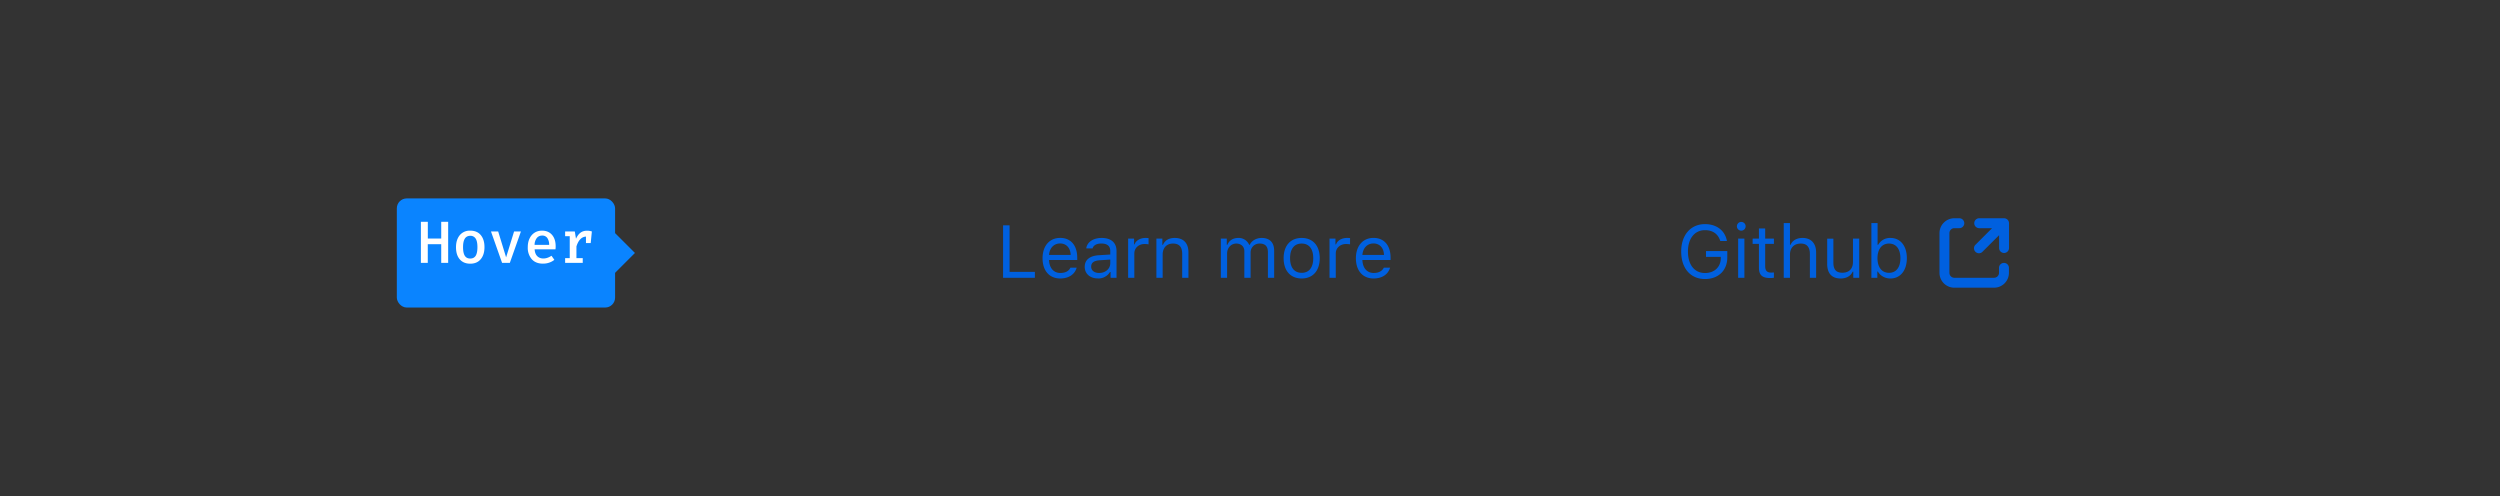 <svg xmlns="http://www.w3.org/2000/svg" style="background:#f9f9fa" viewBox="0 0 504 100"><rect x="0" y="0" width="504" height="100" fill="#333333" stroke="none"/><g fill="none" fill-rule="evenodd"><path fill="#0060DF" d="M208.63 54.81h-5.1v-9.38h-1.31V56h6.41v-1.19zm5.1-5.73c-1.27 0-2.14.92-2.24 2.32h4.35c-.03-1.4-.86-2.32-2.12-2.32zm2.07 4.88h1.26c-.38 1.35-1.6 2.18-3.32 2.18-2.2 0-3.56-1.58-3.56-4.08 0-2.48 1.4-4.1 3.56-4.1 2.13 0 3.43 1.52 3.43 3.98v.48h-5.68v.06c.07 1.56.94 2.55 2.28 2.55 1.02 0 1.7-.38 2.03-1.07zm5.78 1.07c1.3 0 2.25-.85 2.25-1.97v-.73l-2.12.14c-1.2.08-1.73.5-1.73 1.29 0 .8.68 1.27 1.6 1.27zm-.24 1.1c-1.53 0-2.66-.9-2.66-2.34 0-1.42 1.04-2.23 2.87-2.34l2.28-.14v-.72c0-.97-.6-1.5-1.79-1.5-.94 0-1.6.35-1.77.98h-1.28c.17-1.27 1.41-2.1 3.1-2.1 1.93 0 3 .98 3 2.62V56h-1.2v-1.16h-.12a2.73 2.73 0 0 1-2.43 1.3zm6.08-.13h1.26v-4.9c0-1.1.87-1.91 2.07-1.91.25 0 .7.04.8.07V48a5.41 5.41 0 0 0-.62-.03c-1.05 0-1.96.54-2.2 1.3h-.1V48.1h-1.2V56zm5.71 0h1.26v-4.67c0-1.39.82-2.23 2.08-2.23 1.26 0 1.86.67 1.86 2.1V56h1.26v-5.11c0-1.88-1-2.92-2.76-2.92-1.21 0-1.98.5-2.38 1.38h-.12V48.1h-1.2V56zm12.99 0h1.26v-4.9c0-1.1.8-2 1.83-2 1 0 1.65.6 1.65 1.54V56h1.26v-5.08c0-1 .73-1.82 1.83-1.82 1.11 0 1.66.57 1.66 1.74V56h1.26v-5.46c0-1.65-.9-2.57-2.51-2.57-1.1 0-2 .54-2.42 1.38h-.11a2.28 2.28 0 0 0-2.19-1.38c-1.05 0-1.84.5-2.2 1.38h-.12V48.1h-1.2V56zm16.3.14c-2.25 0-3.64-1.55-3.64-4.09s1.39-4.08 3.64-4.08c2.24 0 3.64 1.54 3.64 4.08s-1.4 4.09-3.64 4.09zm0-1.14c1.49 0 2.33-1.08 2.33-2.95s-.84-2.95-2.33-2.95c-1.5 0-2.34 1.08-2.34 2.95s.84 2.95 2.34 2.95zm5.61 1h1.26v-4.9c0-1.1.88-1.91 2.08-1.91.25 0 .7.04.8.07V48a5.41 5.41 0 0 0-.63-.03c-1.05 0-1.95.54-2.19 1.3h-.12V48.1h-1.2V56zm8.87-6.92c-1.26 0-2.14.92-2.24 2.32h4.35c-.03-1.4-.86-2.32-2.11-2.32zm2.08 4.88h1.26c-.39 1.35-1.6 2.18-3.33 2.18-2.19 0-3.56-1.58-3.56-4.08 0-2.48 1.4-4.1 3.56-4.1 2.13 0 3.43 1.52 3.43 3.98v.48h-5.68v.06c.07 1.56.94 2.55 2.28 2.55 1.02 0 1.7-.38 2.04-1.07zm69.24-2.05v-1.29h-4.29v1.16h2.98v.26c0 1.78-1.29 3-3.18 3-2.12 0-3.44-1.66-3.44-4.33 0-2.63 1.34-4.31 3.44-4.31 1.56 0 2.63.75 3.08 2.18h1.34c-.38-2.1-2.08-3.4-4.42-3.4-2.9 0-4.8 2.2-4.8 5.53 0 3.39 1.88 5.54 4.8 5.54 2.7 0 4.49-1.73 4.49-4.34zm2.2 4.09h1.25v-7.9h-1.26V56zm.62-9.5a.88.88 0 0 0 0-1.76.88.88 0 0 0 0 1.76zm3.56-.44v2.04h-1.27v1.06h1.27v4.79c0 1.5.66 2.1 2.28 2.1.25 0 .5-.02.74-.06v-1.07c-.23.03-.36.03-.58.03-.82 0-1.18-.4-1.18-1.32v-4.47h1.76V48.1h-1.76v-2.04h-1.26zm5 9.94h1.26v-4.67c0-1.34.78-2.23 2.19-2.23 1.2 0 1.82.7 1.82 2.1V56h1.26v-5.11c0-1.86-1.05-2.92-2.72-2.92-1.21 0-2.04.5-2.43 1.38h-.12v-4.38h-1.26V56zm15.22-7.9h-1.26v4.68c0 1.38-.76 2.2-2.15 2.2-1.26 0-1.8-.65-1.8-2.07v-4.8h-1.25v5.1c0 1.87.92 2.93 2.7 2.93 1.2 0 2.04-.5 2.44-1.38h.12V56h1.2v-7.9zm6.3 8.04c-1.1 0-2.04-.52-2.54-1.4h-.11V56h-1.2V44.97h1.25v4.38h.12a2.73 2.73 0 0 1 2.48-1.38c2 0 3.3 1.6 3.3 4.08 0 2.47-1.3 4.09-3.3 4.09zm-.3-7.04c-1.43 0-2.32 1.13-2.32 2.95 0 1.83.89 2.95 2.32 2.95 1.45 0 2.3-1.1 2.3-2.95 0-1.84-.85-2.95-2.3-2.95z"/><g transform="translate(391 44)"><path fill="#0060DF" fill-rule="nonzero" d="M4 0H3a3 3 0 0 0-3 3v8a3 3 0 0 0 3 3h8a3 3 0 0 0 3-3v-1a1 1 0 0 0-2 0v1a1 1 0 0 1-1 1H3a1 1 0 0 1-1-1V3a1 1 0 0 1 1-1h1a1 1 0 1 0 0-2z"/><path fill="#0060DF" fill-rule="nonzero" d="M13.01 0h-5a1 1 0 1 0 0 2h2.59L7.3 5.3a1 1 0 1 0 1.42 1.4l3.3-3.29V6a1 1 0 1 0 2 0V1a1 1 0 0 0-1-1z"/></g><g transform="translate(80 40)"><rect width="44" height="22" fill="#0A84FF" rx="2"/><polygon fill="#0A84FF" points="40 11 44 7 48 11 44 15"/><path fill="#FFFFFF" d="M8.96 9.23H6.24V13H4.85V4.72h1.4v3.37h2.7V4.72h1.4V13h-1.4V9.23zm7.96-1.84c.5.6.75 1.4.75 2.43 0 1.02-.25 1.84-.76 2.44-.5.6-1.2.9-2.11.9-.91 0-1.62-.3-2.12-.89-.5-.58-.75-1.4-.75-2.44 0-1 .26-1.81.76-2.42a2.6 2.6 0 0 1 2.12-.91c.91 0 1.62.3 2.11.89zm-3.2.71c-.25.38-.37.96-.37 1.73 0 .79.12 1.36.36 1.74.24.37.6.55 1.09.55.49 0 .85-.18 1.1-.56.23-.38.35-.96.35-1.74s-.12-1.35-.36-1.72a1.2 1.2 0 0 0-1.08-.56c-.49 0-.85.19-1.1.56zm9.06 4.9h-1.56l-2.24-6.34h1.45l1.6 5.22 1.61-5.22h1.38L22.78 13zm5.54-1.35c.31.3.71.46 1.2.46.29 0 .57-.04.84-.14.27-.09.54-.23.82-.41l.58.82c-.3.24-.65.44-1.05.57-.4.14-.82.2-1.26.2-.97 0-1.72-.3-2.25-.9a3.5 3.5 0 0 1-.8-2.42c0-.63.1-1.2.34-1.7.23-.52.57-.91 1-1.2.45-.29.96-.43 1.54-.43.84 0 1.51.28 2 .84.5.57.74 1.34.74 2.32 0 .24-.01.44-.04.6h-4.2c.04.62.22 1.08.54 1.39zm-.08-3.69a2.3 2.3 0 0 0-.47 1.4h2.94a2.38 2.38 0 0 0-.38-1.39 1.21 1.21 0 0 0-1.03-.48c-.44 0-.79.16-1.06.47zm11.08-1.3L39.09 9h-.96V7.7c-.44.02-.82.2-1.15.54-.32.34-.58.82-.77 1.45v2.35h1.27V13h-3.55v-.96h.93V7.62h-.93v-.96h1.95l.24 1.47c.25-.55.55-.95.91-1.22s.8-.4 1.33-.4c.32 0 .64.05.96.15z"/></g></g></svg>